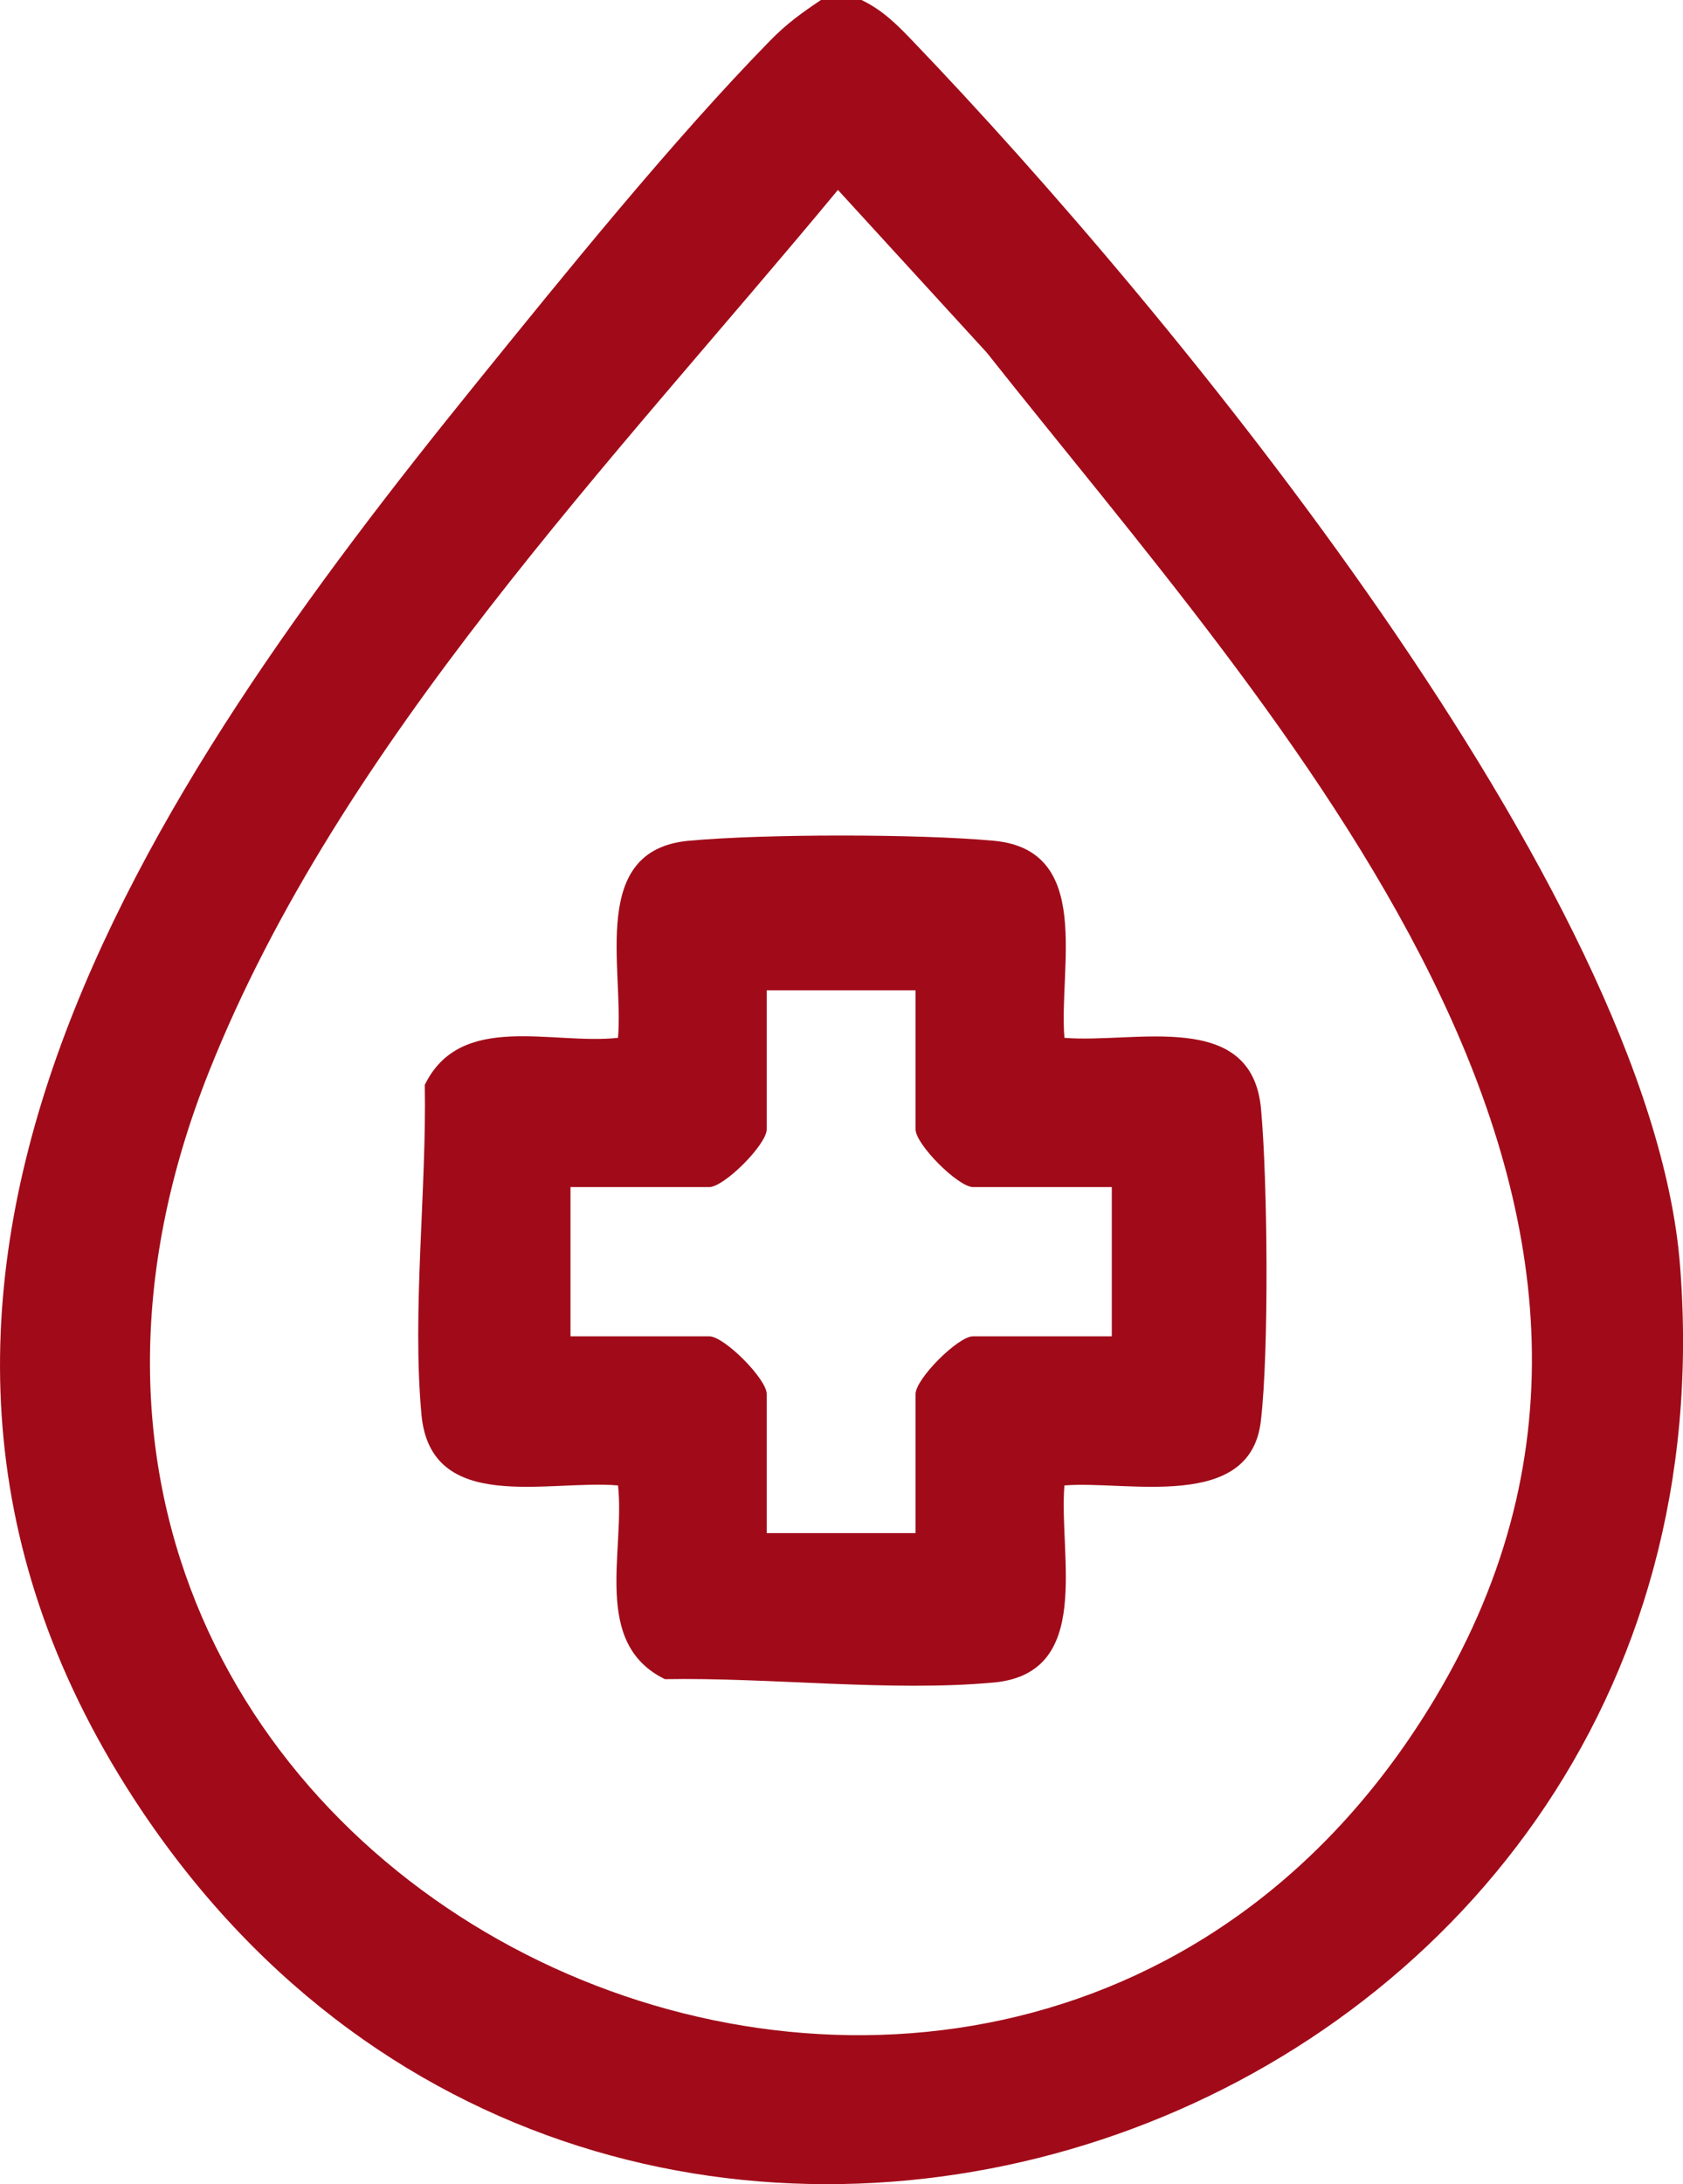 <svg viewBox="0 0 186.21 241.5" xmlns="http://www.w3.org/2000/svg" overflow="hidden"><path d="M185.88 139.89c-3.27-41.29-56.44-105.72-84.94-135.4-1.78-1.85-3.27-3.35-5.62-4.49h-4.49c-2.16 1.45-3.77 2.6-5.62 4.49-10.77 11-22.74 25.81-32.53 37.9-36.21 44.7-75.12 100.97-37.01 157.79 53.28 79.45 177.84 36.1 170.21-60.29zm-27.08 47.84c-47.1 78.69-171.97 21.98-135.69-69.21C37.6 82.09 68.06 50.76 92.71 21l16.47 17.99c32.21 40.67 82.44 93.91 49.62 148.74z" fill="#A10B19"/><path d="M139.52 122.59c-1.02-11.07-13.98-7.19-21.75-7.84-.65-7.78 3.23-20.77-7.82-21.79-8.37-.77-25.38-.77-33.75 0-11.06 1.02-7.17 14.03-7.82 21.79-7.3.8-17.42-2.92-21.38 5.2.21 11.61-1.42 25.03-.37 36.45 1.02 11.08 14 7.18 21.75 7.84.8 7.32-2.92 17.46 5.19 21.42 11.59-.21 24.98 1.42 36.38.37 11.06-1.02 7.17-14.03 7.82-21.79 6.9-.57 20.55 2.94 21.73-7.1.92-7.8.75-26.57.02-34.55zm-16.51 25.16h-15.35c-1.66 0-6.36 4.71-6.36 6.38v15.38H84.83v-15.38c0-1.66-4.7-6.38-6.36-6.38H63.12v-16.5h15.35c1.66 0 6.36-4.71 6.36-6.38v-15.38h16.47v15.38c0 1.66 4.71 6.38 6.36 6.38h15.35v16.5z" fill="#A10B19"/></svg>